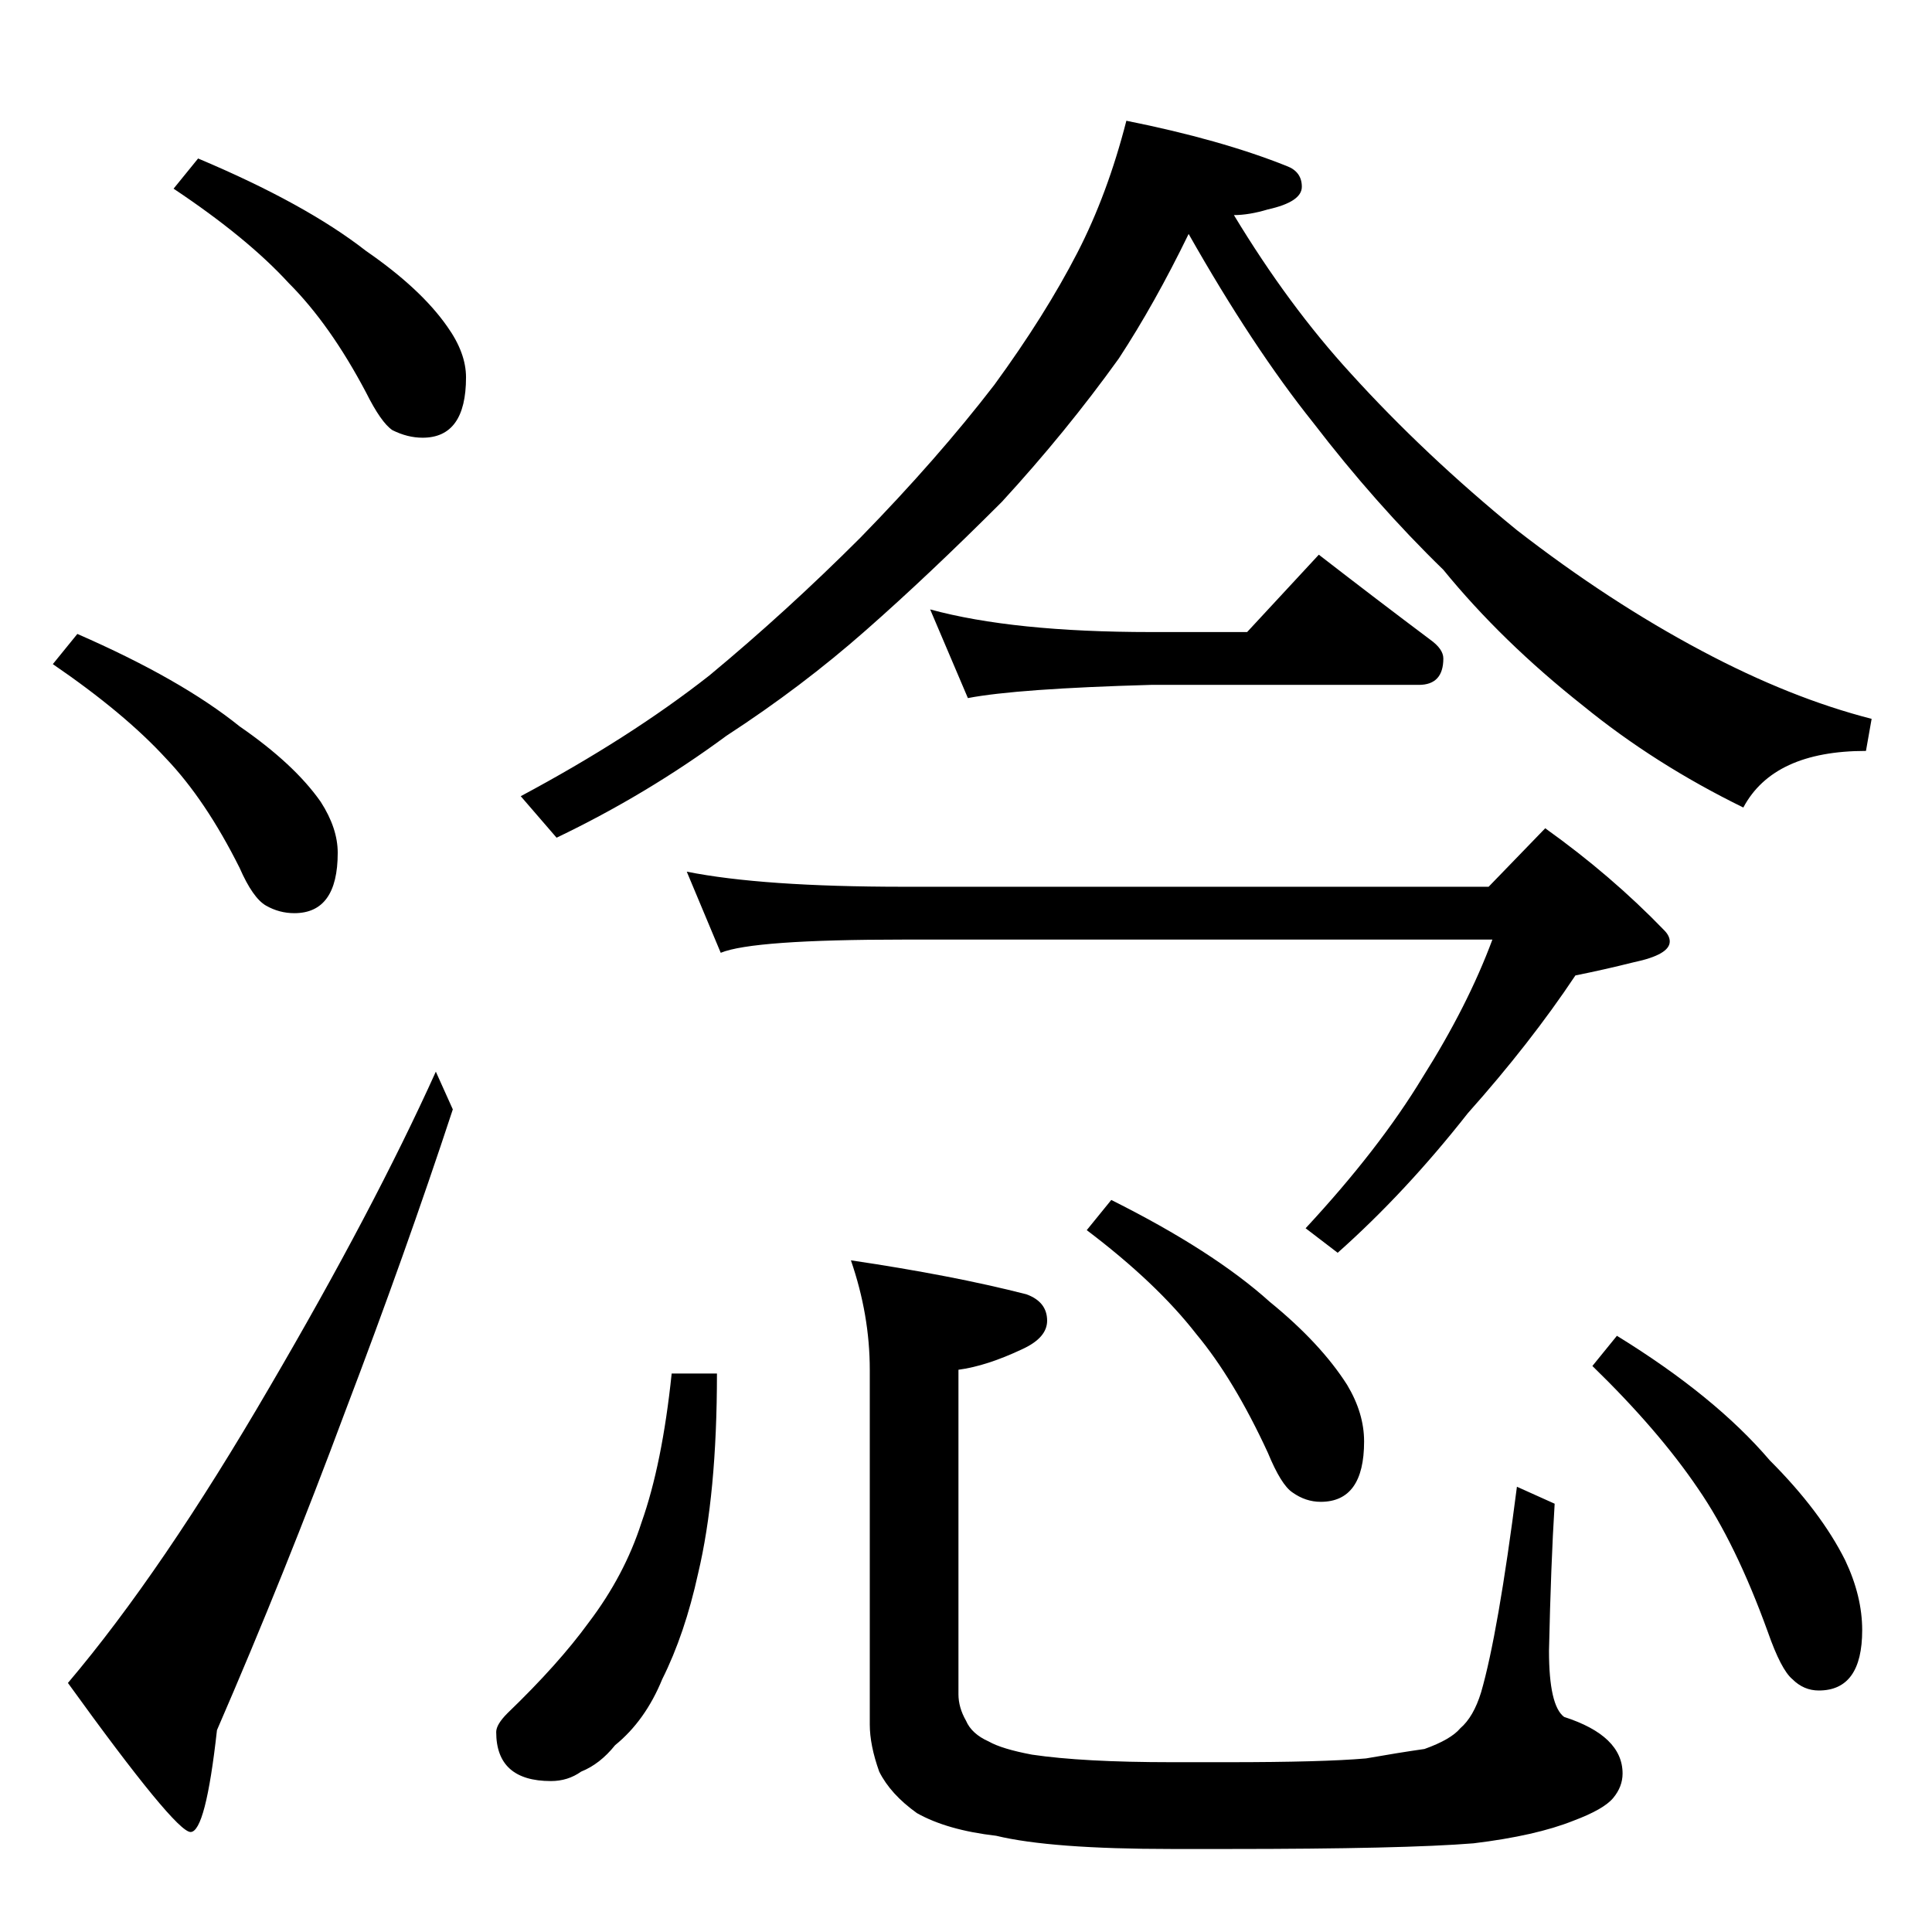 <?xml version="1.0" standalone="no"?>
<!DOCTYPE svg PUBLIC "-//W3C//DTD SVG 1.1//EN" "http://www.w3.org/Graphics/SVG/1.1/DTD/svg11.dtd" >
<svg xmlns="http://www.w3.org/2000/svg" xmlns:xlink="http://www.w3.org/1999/xlink" version="1.1" viewBox="0 -204 1024 1024">
  <g transform="matrix(1 0 0 -1 0 820)">
   <path fill="currentColor"
d="M105 940q57 -24 89 -49q29 -20 43 -40q10 -14 10 -27q0 -32 -23 -32q-8 0 -16 4q-6 4 -14 20q-19 36 -41 58q-22 24 -61 50zM41 688q55 -24 86 -49q29 -20 43 -40q9 -14 9 -27q0 -32 -23 -32q-8 0 -15 4t-14 20q-18 36 -39 58q-22 24 -60 50zM231 456l9 -20
q-25 -76 -57 -160q-32 -86 -68 -169q-6 -54 -14 -54t-65 79q50 59 107 157q55 94 88 167zM597 960q50 -10 85 -24q8 -3 8 -11t-18 -12q-10 -3 -18 -3q29 -48 62 -84q39 -43 88 -83q49 -38 98 -64q47 -25 90 -36l-3 -17q-49 0 -65 -30q-47 23 -85 54q-43 34 -74 72
q-36 35 -69 78q-32 40 -66 100q-18 -37 -37 -66q-28 -39 -62 -76q-39 -39 -72 -68q-34 -30 -74 -56q-42 -31 -90 -54l-19 22q58 31 100 64q41 34 80 73q41 42 71 81q27 37 44 70q16 31 26 70zM364 562q40 -8 115 -8h310l30 31q35 -25 63 -54q3 -3 3 -6q0 -7 -19 -11
q-16 -4 -31 -7q-24 -36 -57 -73q-33 -42 -69 -74l-17 13q39 42 62 80q24 38 37 73h-312q-80 0 -97 -7zM356 296h24q0 -64 -10 -106q-7 -32 -19 -56q-9 -22 -25 -35q-8 -10 -18 -14q-7 -5 -16 -5q-29 0 -29 26q0 4 6 10q27 26 43 48q19 25 28 53q11 31 16 79zM451 356
q54 -8 93 -18q11 -4 11 -14q0 -9 -13 -15q-19 -9 -34 -11v-172q0 -7 4 -14q3 -7 12 -11q7 -4 23 -7q27 -4 74 -4h30q50 0 73 2q17 3 31 5q14 5 19 11q7 6 11 19q9 31 19 109l20 -9q-2 -32 -3 -78q0 -29 8 -35q31 -10 31 -30q0 -7 -5 -13t-21 -12q-20 -8 -53 -12
q-37 -3 -130 -3h-30q-64 0 -93 7q-26 3 -42 12q-14 10 -20 22q-5 14 -5 25v188q0 29 -10 58zM589 388q54 -27 84 -54q27 -22 41 -44q9 -15 9 -30q0 -32 -23 -32q-8 0 -15 5q-6 4 -13 21q-18 39 -38 63q-21 27 -58 55zM857 316q52 -32 81 -66q27 -27 40 -53q9 -19 9 -37
q0 -32 -23 -32q-8 0 -14 6q-6 5 -13 25q-17 47 -37 76q-21 31 -56 65zM493 701q44 -12 117 -12h51l38 41q31 -24 59 -45q7 -5 7 -10q0 -14 -13 -14h-142q-71 -2 -97 -7z" />
  </g>

</svg>
